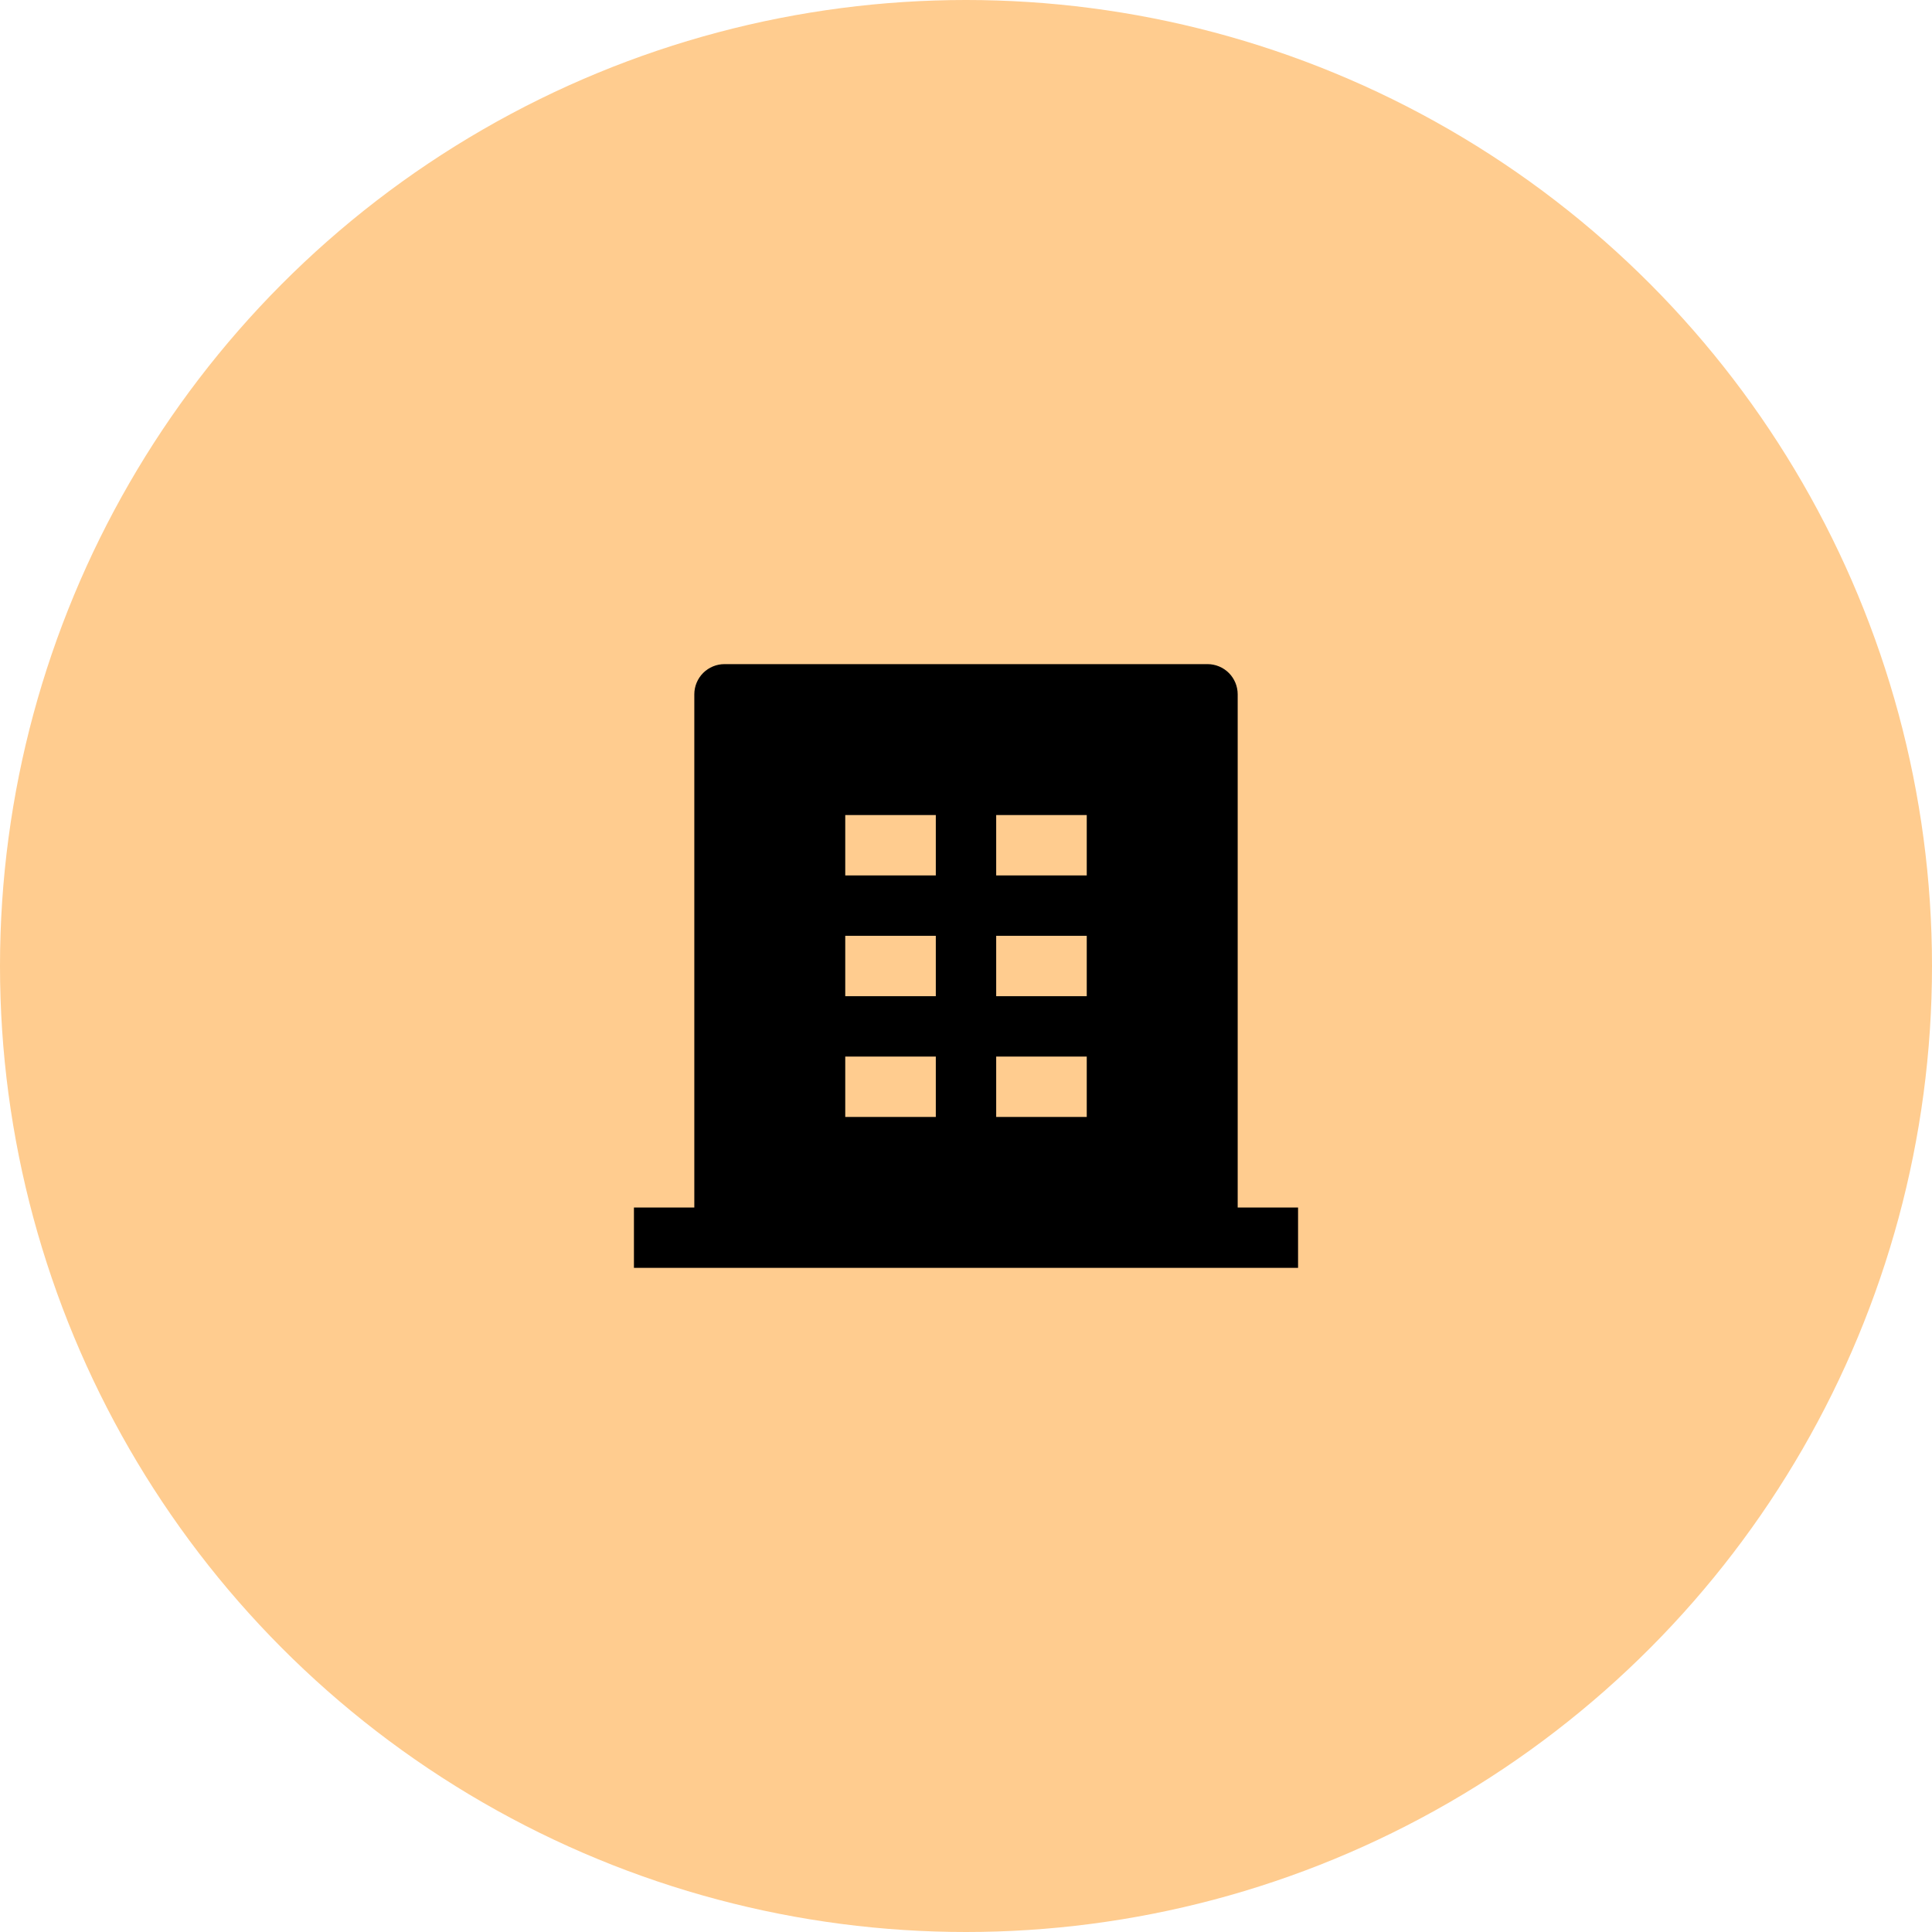 <svg width="80" height="80" viewBox="0 0 80 80" fill="none" xmlns="http://www.w3.org/2000/svg">
<circle cx="40" cy="40" r="40" fill="#FFCC8F"/>
<path d="M51.25 50H53.75V52.5H26.25V50H28.75V28.75C28.75 28.419 28.882 28.101 29.116 27.866C29.351 27.632 29.669 27.5 30 27.5H50C50.331 27.5 50.65 27.632 50.884 27.866C51.118 28.101 51.25 28.419 51.25 28.75V50ZM35 38.75V41.25H38.75V38.75H35ZM35 33.75V36.25H38.75V33.75H35ZM35 43.75V46.25H38.75V43.75H35ZM41.25 43.75V46.25H45V43.75H41.25ZM41.25 38.75V41.25H45V38.75H41.25ZM41.25 33.75V36.25H45V33.75H41.25Z" fill="black"/>
</svg>
